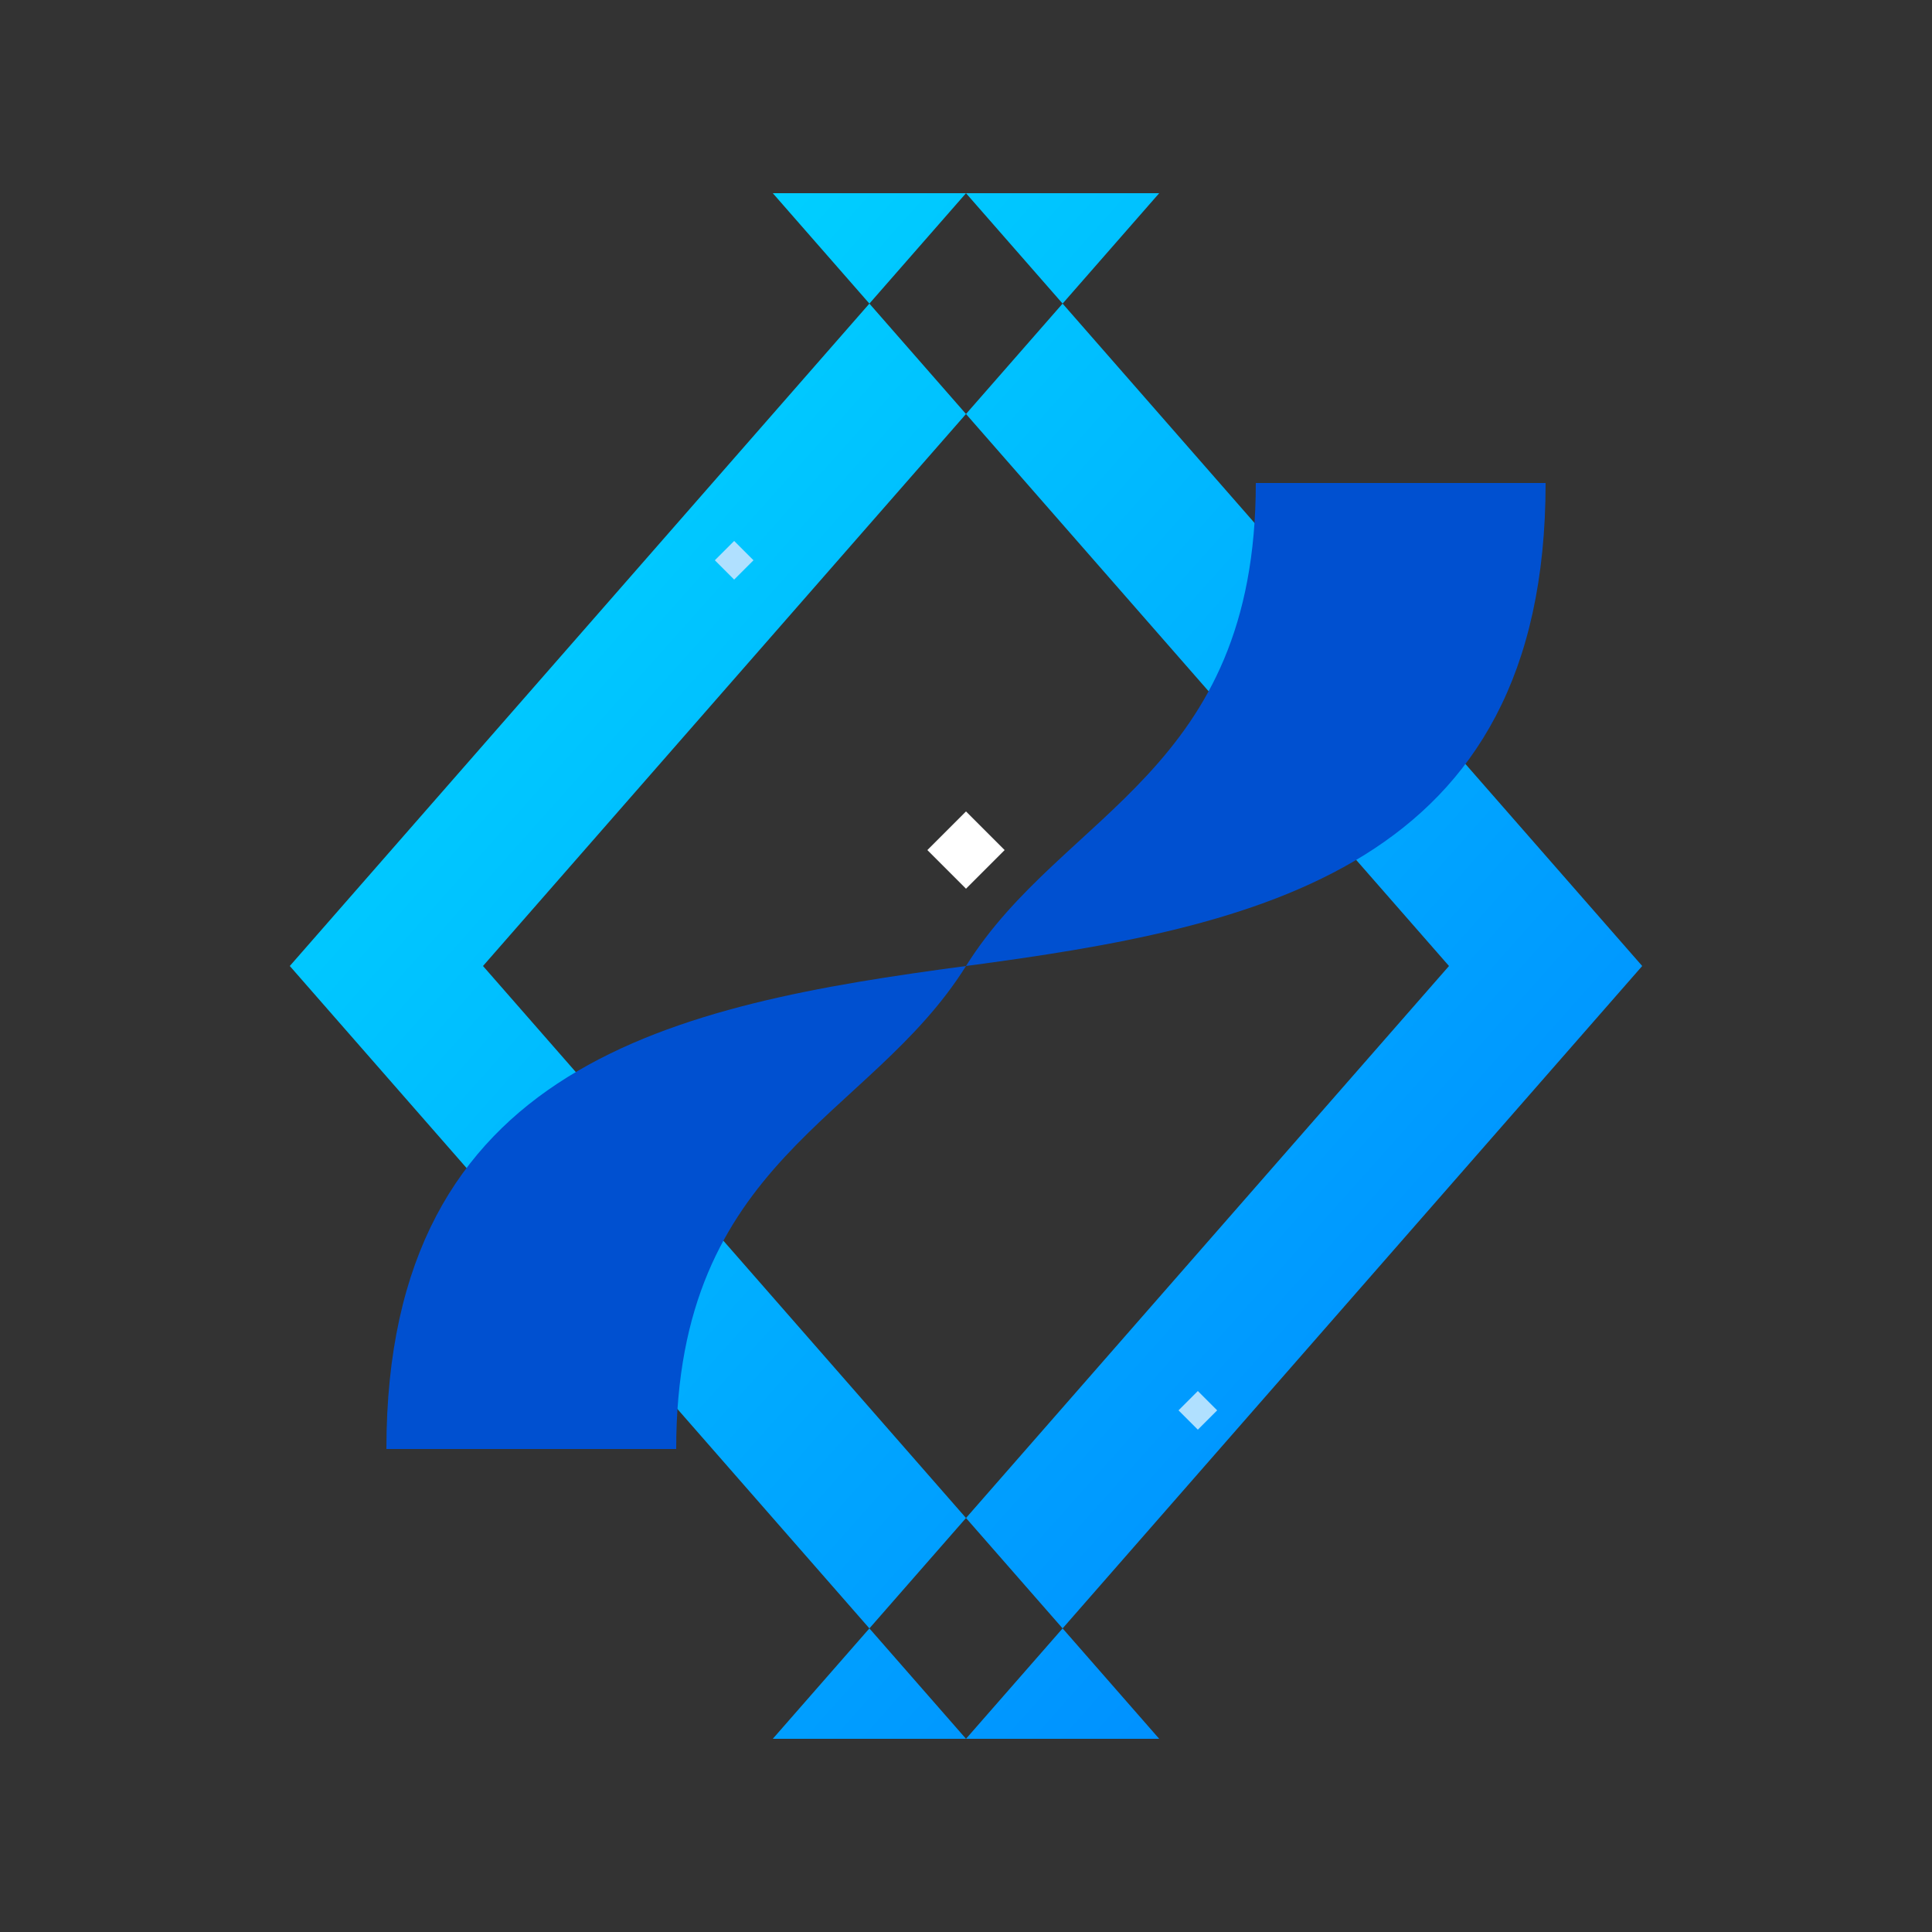 <svg width="100" height="100" viewBox="0 0 100 100" xmlns="http://www.w3.org/2000/svg" xmlns:xlink="http://www.w3.org/1999/xlink">
  <rect x="0" y="0" width="100" height="100" fill="#333333" stroke="none"/>
  <title>XLMS Logo</title>

  <!-- Gradient Definition for the 'X' -->
  <defs>
    <linearGradient id="logoGradient" x1="0%" y1="0%" x2="100%" y2="100%">
      <stop offset="0%" style="stop-color:#00E0FF; stop-opacity:1" />
      <stop offset="100%" style="stop-color:#0080FF; stop-opacity:1" />
    </linearGradient>
  </defs>

  <!-- 'X' Shape -->
  <path d="M 50 10 L 15 50 L 50 90 L 60 90 L 25 50 L 60 10 Z M 50 10 L 85 50 L 50 90 L 40 90 L 75 50 L 40 10 Z" fill="url(#logoGradient)" />

  <!-- 'S' Shape -->
  <path d="M 80 25 C 80 45, 65 48, 50 50 C 35 52, 20 55, 20 75 L 35 75 C 35 60, 45 58, 50 50 C 55 42, 65 40, 65 25 Z" fill="#0050D0" />

  <!-- Sparkle Details -->
  <path d="M 50 42 L 52 44 L 50 46 L 48 44 Z" fill="#FFFFFF" />
  <path d="M 38 28 L 39 29 L 38 30 L 37 29 Z" fill="#B0E0FF" />
  <path d="M 62 72 L 63 73 L 62 74 L 61 73 Z" fill="#B0E0FF" />
</svg>